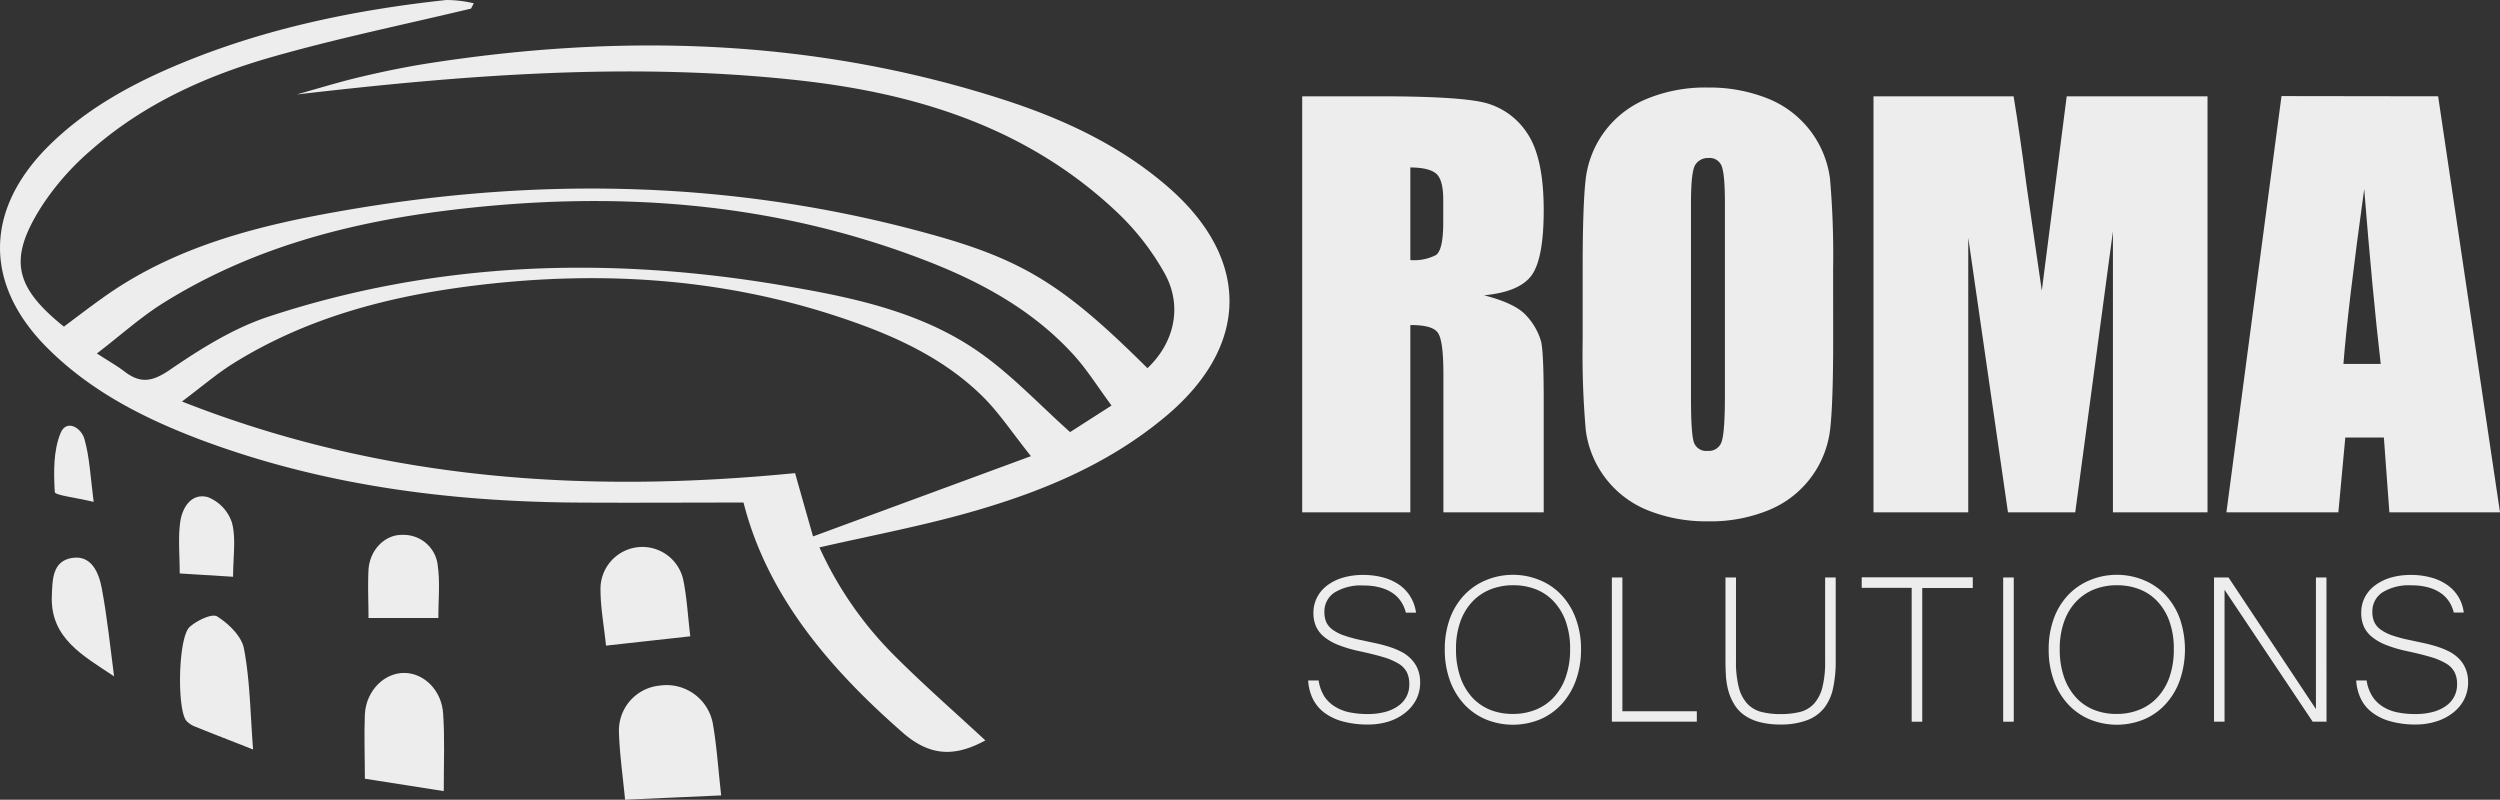 <svg xmlns="http://www.w3.org/2000/svg" viewBox="0 0 453.79 145.16"><rect x="0" y="0" width="453.79" height="145.16" fill="#333333" stroke="none"/><defs><style>.cls-1{fill:#ededed;}</style></defs><title>Asset 9logo2</title><g id="Layer_2" data-name="Layer 2"><g id="BLACK_B" data-name="BLACK B"><path class="cls-1" d="M85.5,1.56C73.31,4.48,61,7,49,10.45,37.12,13.87,25.9,19,16.5,27.28a47.85,47.85,0,0,0-9,10.26c-6,9.48-4.9,14.51,4.1,21.75,2.2-1.65,4.45-3.37,6.73-5C31.72,44.58,47.31,40.81,63.1,38.1,98.63,32,134,32.84,168.87,42.5c17,4.69,24.39,9.4,39.41,24.33,4.8-4.53,6.43-11.12,3.19-17.08a46.36,46.36,0,0,0-8.87-11.38c-16.25-15.27-36.31-21.48-58-23.83-30.36-3.3-60.5-.91-90.75,2.61,3.79-1.06,7.56-2.23,11.39-3.14,4-.95,8.09-1.81,12.17-2.46C112.81,6,147.8,7,182.11,18.07c10.93,3.53,21.29,8.34,30.06,16,14.77,12.94,14.68,28.58-.33,41.3-10.93,9.25-23.93,14.39-37.52,18.1-8.23,2.24-16.63,3.85-25.58,5.89A66.36,66.36,0,0,0,162,118.65c5.4,5.45,11.21,10.5,16.86,15.75-5.24,2.83-9.8,3.15-15.05-1.46-13.5-11.83-24.6-25-28.85-41.72-10.63,0-20.75.07-30.86,0C80.92,91,58.23,88,36.41,79.82,26.31,76,16.79,71.19,9,63.56-2.88,52-3,38.37,8.67,26.65c7-7,15.55-11.6,24.59-15.31C48.57,5.06,64.64,1.77,81,0A22,22,0,0,1,86,.6Zm62.08,95.81L187.13,82.8c-3.44-4.31-5.77-7.87-8.73-10.8-6.52-6.45-14.64-10.42-23.16-13.45-22.39-8-45.47-9.6-68.89-6.74C70.8,53.71,55.76,57.58,42.29,66c-2.95,1.85-5.62,4.15-9.26,6.88,36.76,14.48,73.82,16.68,111.29,13C145.43,89.81,146.39,93.2,147.58,97.37Zm54.18-23.76c-2.49-3.37-4.44-6.52-6.89-9.21-7.49-8.22-17.05-13.37-27.28-17.28-28-10.73-57-12.58-86.52-8.9-18.3,2.27-35.9,7-51.69,16.94-4,2.54-7.62,5.81-11.79,9,2.18,1.42,3.67,2.25,5,3.27,2.86,2.2,5,1.91,8.2-.27,5.6-3.83,11.58-7.59,18-9.7,30.79-10.14,62.29-11,94-5.52,12.71,2.18,25.4,4.9,36,12.74,5.43,4,10.14,9,15.45,13.75Z"/><path class="cls-1" d="M113.46,145.16c-.44-4.57-1-8.39-1.11-12.23a8.19,8.19,0,0,1,7.45-8.49,8.54,8.54,0,0,1,9.56,6.74c.75,4.17,1,8.44,1.55,13.2Z"/><path class="cls-1" d="M80.55,143.6l-14.32-2.25c0-4.09-.16-7.91,0-11.71.24-4.33,3.6-7.6,7.3-7.49,3.53.1,6.68,3.24,6.91,7.44C80.74,134,80.55,138.37,80.55,143.6Z"/><path class="cls-1" d="M45.94,136.05c-4-1.59-7.22-2.82-10.37-4.1a4.37,4.37,0,0,1-1.77-1.14c-1.69-2.23-1.46-15.08.62-17,1.3-1.18,4.09-2.51,5-1.91,2.08,1.3,4.45,3.6,4.86,5.83C45.38,123.46,45.42,129.35,45.94,136.05Z"/><path class="cls-1" d="M125.3,115.5,110,117.19c-.36-3.55-1-6.89-1-10.23A7.6,7.6,0,0,1,124,105.15C124.69,108.43,124.85,111.84,125.3,115.5Z"/><path class="cls-1" d="M66.89,112.18c0-2.89-.15-5.83,0-8.76.23-3.63,3-6.45,6.26-6.33a6.22,6.22,0,0,1,6.33,5.78c.4,2.91.09,5.92.09,9.31Z"/><path class="cls-1" d="M20.71,122.77c-5.65-3.78-11.63-6.93-11.3-14.66.12-2.93.1-6.24,3.64-6.83s4.88,2.66,5.41,5.44C19.46,112,20,117.42,20.71,122.77Z"/><path class="cls-1" d="M42.31,104.69l-9.69-.6c0-3.4-.31-6.4.09-9.3.36-2.65,2-5.33,5-4.56a7.49,7.49,0,0,1,4.41,4.7C42.86,97.83,42.31,101.05,42.31,104.69Z"/><path class="cls-1" d="M17,91.1c-3.3-.8-7-1.19-7.06-1.78-.2-3.58-.27-7.51,1.06-10.73,1.05-2.54,3.77-1,4.34,1.15C16.26,83,16.4,86.37,17,91.1Z"/><path class="cls-1" d="M236.37,17.48h13.91q13.91,0,18.83,1.07a13,13,0,0,1,8,5.48q3.09,4.41,3.1,14.08,0,8.82-2.19,11.85t-8.64,3.64c3.89,1,6.5,2.26,7.84,3.87a11.64,11.64,0,0,1,2.5,4.46q.5,2,.49,11.18V93H262V67.93c0-4.05-.32-6.55-1-7.52S258.72,59,256,59V93H236.37ZM256,30.4V47.21a8.73,8.73,0,0,0,4.64-.91q1.33-.91,1.33-5.91V36.24c0-2.4-.43-4-1.28-4.72S258.29,30.4,256,30.4Z"/><path class="cls-1" d="M332.75,61.72q0,11.39-.54,16.13a18.09,18.09,0,0,1-11,14.68,27.8,27.8,0,0,1-11.2,2.1,28.5,28.5,0,0,1-10.9-2,18.16,18.16,0,0,1-11.27-14.58,157.67,157.67,0,0,1-.56-16.34V48.79q0-11.38.53-16.12a18,18,0,0,1,11-14.68,27.73,27.73,0,0,1,11.2-2.1,28.48,28.48,0,0,1,10.89,2,18.15,18.15,0,0,1,11.28,14.59,160.41,160.41,0,0,1,.56,16.33ZM313.1,36.89q0-5.26-.59-6.74a2.32,2.32,0,0,0-2.4-1.47,2.68,2.68,0,0,0-2.36,1.19q-.81,1.18-.81,7V72.18q0,6.57.53,8.12a2.35,2.35,0,0,0,2.5,1.54,2.42,2.42,0,0,0,2.57-1.78q.56-1.77.56-8.44Z"/><path class="cls-1" d="M400.7,17.48V93H383.53l0-51-6.84,51H364.48l-7.21-49.85,0,49.85H340.07V17.48H365.5q1.13,6.81,2.33,16.06l2.79,19.22,4.52-35.28Z"/><path class="cls-1" d="M442.56,17.48,453.79,93H433.71l-1-13.58h-7L424.45,93H404.13l10-75.56ZM432.14,66.06q-1.49-12.84-3-31.74-3,21.71-3.77,31.74Z"/><path class="cls-1" d="M248.34,131.51a16.92,16.92,0,0,1-4.64-.57,9.79,9.79,0,0,1-3.34-1.6,7,7,0,0,1-2.07-2.51,8.78,8.78,0,0,1-.84-3.32h1.9a7.46,7.46,0,0,0,1.07,2.95,6.17,6.17,0,0,0,2,1.86,8,8,0,0,0,2.65,1,15.93,15.93,0,0,0,3.16.29,12.27,12.27,0,0,0,3.15-.37,7.4,7.4,0,0,0,2.39-1.08,4.82,4.82,0,0,0,1.52-1.7,4.67,4.67,0,0,0,.52-2.23,4.93,4.93,0,0,0-.45-2.22,4,4,0,0,0-1.53-1.57,12.06,12.06,0,0,0-2.84-1.19c-1.17-.35-2.63-.71-4.37-1.08a23.45,23.45,0,0,1-3.69-1.1,9.59,9.59,0,0,1-2.55-1.45,5.23,5.23,0,0,1-1.49-1.89,6,6,0,0,1-.48-2.48,6.11,6.11,0,0,1,.65-2.8,6.33,6.33,0,0,1,1.83-2.17,8.85,8.85,0,0,1,2.85-1.42,12.82,12.82,0,0,1,3.67-.5,13.8,13.8,0,0,1,3.69.47,9.4,9.4,0,0,1,2.93,1.35,7.32,7.32,0,0,1,2,2.15,7.41,7.41,0,0,1,1,2.88h-1.84a6.44,6.44,0,0,0-.87-2,5.57,5.57,0,0,0-1.54-1.56,7.29,7.29,0,0,0-2.25-1,10.8,10.8,0,0,0-3-.37,9.12,9.12,0,0,0-5.32,1.29,4.11,4.11,0,0,0-1.81,3.54,4.55,4.55,0,0,0,.33,1.8,3.57,3.57,0,0,0,1.14,1.37,7.75,7.75,0,0,0,2.12,1.08,25.6,25.6,0,0,0,3.28.87l2.37.51c.81.17,1.61.38,2.38.62a14.75,14.75,0,0,1,2.21.88,6.65,6.65,0,0,1,1.83,1.3,5.77,5.77,0,0,1,1.25,1.83,6.26,6.26,0,0,1,.47,2.52,6.77,6.77,0,0,1-.71,3.08,7.34,7.34,0,0,1-2,2.41,9.17,9.17,0,0,1-3,1.58A12.08,12.08,0,0,1,248.34,131.51Z"/><path class="cls-1" d="M274.63,104.34a12.63,12.63,0,0,1,4.95,1,11.13,11.13,0,0,1,3.91,2.73,12.46,12.46,0,0,1,2.56,4.26,15.76,15.76,0,0,1,.93,5.55,16.32,16.32,0,0,1-.91,5.55,12.88,12.88,0,0,1-2.55,4.32,11.43,11.43,0,0,1-3.9,2.8,13,13,0,0,1-10,0,11.49,11.49,0,0,1-3.91-2.78,12.93,12.93,0,0,1-2.55-4.31,16.25,16.25,0,0,1-.91-5.58,16.09,16.09,0,0,1,.92-5.58,12.45,12.45,0,0,1,2.58-4.25,11.4,11.4,0,0,1,3.91-2.71A12.58,12.58,0,0,1,274.63,104.34Zm0,25.25a10.8,10.8,0,0,0,4.15-.78,9,9,0,0,0,3.29-2.28,10.48,10.48,0,0,0,2.16-3.7,15.07,15.07,0,0,0,.77-5,14.63,14.63,0,0,0-.78-5,10.42,10.42,0,0,0-2.16-3.62,8.79,8.79,0,0,0-3.25-2.23,11,11,0,0,0-4.11-.75,11.09,11.09,0,0,0-4.17.76,9.13,9.13,0,0,0-3.29,2.24,10.24,10.24,0,0,0-2.17,3.63,14.45,14.45,0,0,0-.78,5,15.07,15.07,0,0,0,.77,5,10.59,10.59,0,0,0,2.14,3.7,9,9,0,0,0,3.28,2.28A10.84,10.84,0,0,0,274.6,129.59Z"/><path class="cls-1" d="M308,131H292.58V104.82h1.91v24.29H308Z"/><path class="cls-1" d="M323.21,131.51a14.6,14.6,0,0,1-4-.49,8.45,8.45,0,0,1-2.76-1.33,6.5,6.5,0,0,1-1.75-2,9.69,9.69,0,0,1-1-2.4,14,14,0,0,1-.42-2.63c-.05-.91-.08-1.8-.08-2.66V104.82h1.91V120a18.09,18.09,0,0,0,.54,4.87,6.77,6.77,0,0,0,1.58,2.93,5.32,5.32,0,0,0,2.54,1.44,14.16,14.16,0,0,0,3.43.38,14.68,14.68,0,0,0,3.49-.38,5.21,5.21,0,0,0,2.53-1.45,7,7,0,0,0,1.55-2.93,18.53,18.53,0,0,0,.52-4.86V104.82h1.92V120a22.8,22.8,0,0,1-.46,4.84,8.84,8.84,0,0,1-1.58,3.6,7.09,7.09,0,0,1-3.06,2.25A13.26,13.26,0,0,1,323.21,131.51Z"/><path class="cls-1" d="M358.09,106.73h-9.17V131H347v-24.3h-9.07v-1.91h20.16Z"/><path class="cls-1" d="M365.53,131h-1.92V104.82h1.92Z"/><path class="cls-1" d="M384.22,104.34a12.64,12.64,0,0,1,5,1,11.22,11.22,0,0,1,3.91,2.73,12.62,12.62,0,0,1,2.56,4.26,17.29,17.29,0,0,1,0,11.1,12.55,12.55,0,0,1-2.55,4.32,11.24,11.24,0,0,1-3.9,2.8,13,13,0,0,1-10,0,11.39,11.39,0,0,1-3.91-2.78,12.6,12.6,0,0,1-2.55-4.31,16.25,16.25,0,0,1-.91-5.58,16.09,16.09,0,0,1,.92-5.58,12.43,12.43,0,0,1,2.57-4.25,11.44,11.44,0,0,1,3.92-2.71A12.53,12.53,0,0,1,384.22,104.34Zm0,25.25a10.84,10.84,0,0,0,4.15-.78,9,9,0,0,0,3.29-2.28,10.48,10.48,0,0,0,2.16-3.7,15.08,15.08,0,0,0,.76-5,14.63,14.63,0,0,0-.78-5,10.25,10.25,0,0,0-2.15-3.62,8.83,8.83,0,0,0-3.26-2.23,11,11,0,0,0-4.1-.75,11.1,11.1,0,0,0-4.18.76,9.3,9.3,0,0,0-3.29,2.24,10.22,10.22,0,0,0-2.16,3.63,14.45,14.45,0,0,0-.78,5,15.08,15.08,0,0,0,.76,5,10.61,10.61,0,0,0,2.15,3.7,8.86,8.86,0,0,0,3.28,2.28A10.8,10.8,0,0,0,384.2,129.59Z"/><path class="cls-1" d="M422.3,131h-2.51l-16-23.94V131h-1.91V104.82h2.63l15.87,23.89V104.82h1.91Z"/><path class="cls-1" d="M438.58,131.51a16.87,16.87,0,0,1-4.64-.57,9.7,9.7,0,0,1-3.34-1.6,6.83,6.83,0,0,1-2.07-2.51,8.78,8.78,0,0,1-.84-3.32h1.89a7.32,7.32,0,0,0,1.08,2.95,6,6,0,0,0,1.95,1.86,7.85,7.85,0,0,0,2.64,1,15.93,15.93,0,0,0,3.16.29,12.21,12.21,0,0,0,3.15-.37,7.4,7.4,0,0,0,2.39-1.08,4.82,4.82,0,0,0,1.52-1.7,4.68,4.68,0,0,0,.53-2.23,4.8,4.8,0,0,0-.46-2.22,4,4,0,0,0-1.53-1.57,12.15,12.15,0,0,0-2.83-1.19c-1.18-.35-2.63-.71-4.37-1.08a23.27,23.27,0,0,1-3.7-1.1,9.59,9.59,0,0,1-2.55-1.45,5.2,5.2,0,0,1-1.48-1.89,6,6,0,0,1-.48-2.48,6.1,6.1,0,0,1,.64-2.8,6.36,6.36,0,0,1,1.84-2.17,8.8,8.8,0,0,1,2.84-1.42,12.89,12.89,0,0,1,3.68-.5,13.67,13.67,0,0,1,3.68.47,9.29,9.29,0,0,1,2.93,1.35,7.07,7.07,0,0,1,3,5H445.4a6.42,6.42,0,0,0-.86-2,5.75,5.75,0,0,0-1.55-1.56,7.34,7.34,0,0,0-2.24-1,10.92,10.92,0,0,0-3-.37,9.12,9.12,0,0,0-5.32,1.29,4.11,4.11,0,0,0-1.81,3.54,4.38,4.38,0,0,0,.34,1.8,3.45,3.45,0,0,0,1.13,1.37,7.75,7.75,0,0,0,2.12,1.08,25.6,25.6,0,0,0,3.28.87l2.37.51c.81.17,1.61.38,2.38.62a14.87,14.87,0,0,1,2.22.88,7,7,0,0,1,1.83,1.3,5.75,5.75,0,0,1,1.24,1.83,6.26,6.26,0,0,1,.47,2.52,6.77,6.77,0,0,1-.71,3.08,7.21,7.21,0,0,1-2,2.41,9.17,9.17,0,0,1-3,1.58A12.06,12.06,0,0,1,438.58,131.51Z"/></g></g></svg>